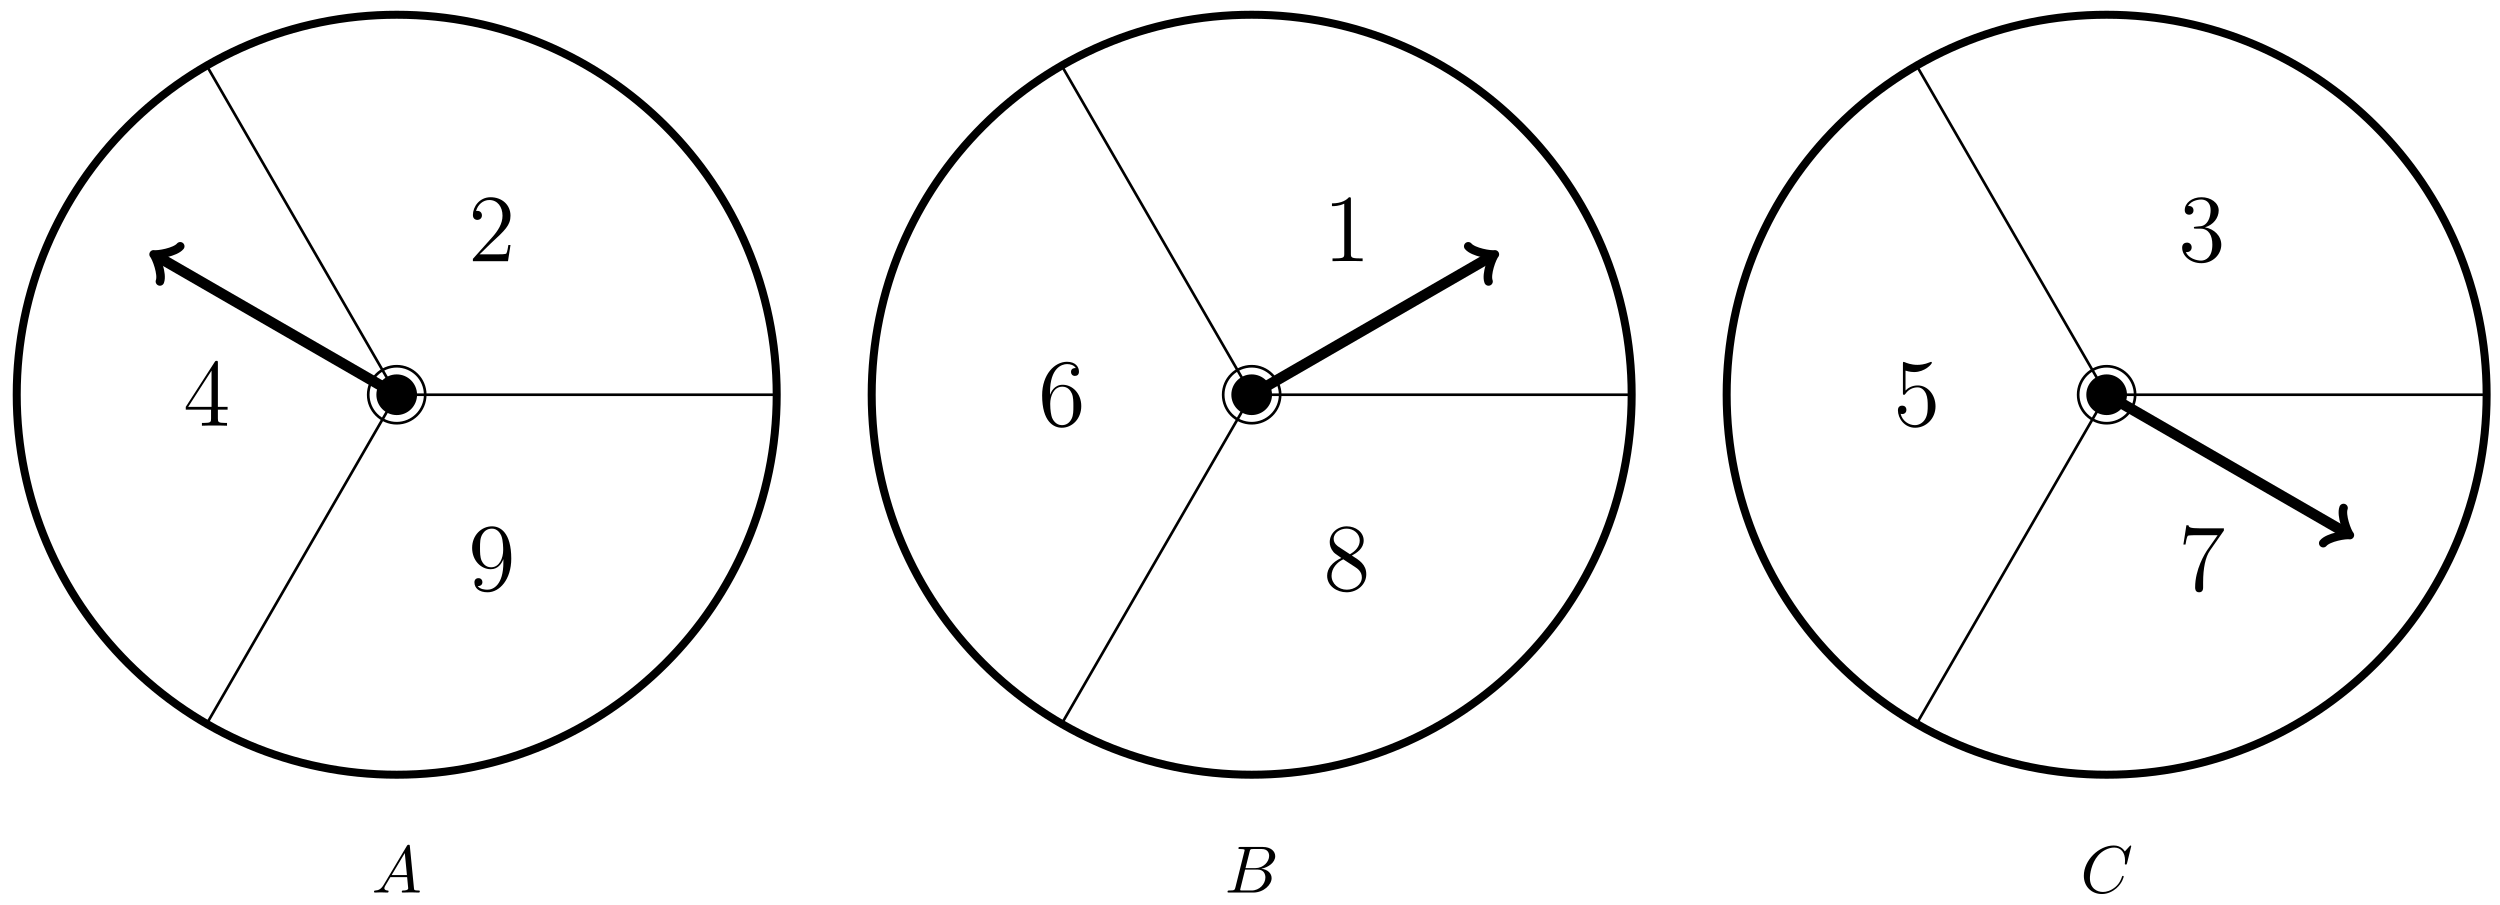 <svg xmlns="http://www.w3.org/2000/svg" xmlns:xlink="http://www.w3.org/1999/xlink" version="1.1" width="373pt" height="135pt" viewBox="0 0 373 135">
<defs>
<path id="font_1_2" d="M.44 .168H.418C.415 .151 .407 .096 .397 .08 .39 .071 .333 .071 .303 .071H.118C.145 .094 .206 .158 .232 .182 .384 .322 .44 .374 .44 .473 .44 .588 .349 .665 .233 .665 .117 .665 .049 .566 .049 .48 .049 .429 .093 .429 .096 .429 .117 .429 .143 .444 .143 .476 .143 .504 .124 .523 .096 .523 .087 .523 .085 .523 .082 .522 .101 .59 .155 .636 .22 .636 .305 .636 .357 .565 .357 .473 .357 .388 .308 .314 .251 .25L.049 .024V0H.414L.44 .168Z"/>
<path id="font_1_4" d="M.361 .651C.361 .67 .361 .675 .347 .675 .339 .675 .336 .675 .328 .663L.027 .196V.167H.29V.076C.29 .039 .288 .029 .215 .029H.195V0C.218 .002 .297 .002 .325 .002 .353 .002 .433 .002 .456 0V.029H.436C.364 .029 .361 .039 .361 .076V.167H.462V.196H.361V.651M.295 .573V.196H.052L.295 .573Z"/>
<path id="font_1_9" d="M.366 .291C.366 .055 .261 .006 .201 .006 .177 .006 .124 .009 .099 .044H.105C.112 .042 .148 .048 .148 .085 .148 .107 .133 .126 .107 .126 .081 .126 .065 .109 .065 .083 .065 .021 .115-.021 .202-.021 .327-.021 .448 .112 .448 .329 .448 .598 .336 .665 .248 .665 .138 .665 .041 .573 .041 .441 .041 .309 .134 .219 .234 .219 .308 .219 .346 .273 .366 .324V.291M.238 .239C.175 .239 .148 .29 .139 .309 .123 .347 .123 .395 .123 .44 .123 .496 .123 .544 .149 .585 .167 .612 .194 .641 .248 .641 .305 .641 .334 .591 .344 .568 .364 .519 .364 .434 .364 .419 .364 .335 .326 .239 .238 .239Z"/>
<path id="font_2_1" d="M.179 .115C.139 .048 .1 .034 .056 .031 .044 .03 .035 .03 .035 .011 .035 .005 .04 0 .048 0 .075 0 .106 .003 .134 .003 .167 .003 .202 0 .234 0 .24 0 .253 0 .253 .019 .253 .03 .244 .031 .237 .031 .214 .033 .19 .041 .19 .066 .19 .078 .196 .089 .204 .103L.28 .231H.531C.533 .21 .547 .074 .547 .064 .547 .034 .495 .031 .475 .031 .461 .031 .451 .031 .451 .011 .451 0 .463 0 .465 0 .506 0 .549 .003 .59 .003 .615 .003 .678 0 .703 0 .709 0 .721 0 .721 .02 .721 .031 .711 .031 .698 .031 .636 .031 .636 .038 .633 .067L.572 .692C.57 .712 .57 .716 .553 .716 .537 .716 .533 .709 .527 .699L.179 .115M.299 .262 .496 .592 .528 .262H.299Z"/>
<path id="font_1_1" d="M.288 .641C.288 .664 .288 .665 .268 .665 .244 .638 .194 .601 .091 .601V.572C.114 .572 .164 .572 .219 .598V.077C.219 .041 .216 .029 .128 .029H.097V0C.124 .002 .221 .002 .254 .002 .287 .002 .383 .002 .41 0V.029H.379C.291 .029 .288 .041 .288 .077V.641Z"/>
<path id="font_1_6" d="M.123 .348C.123 .601 .246 .641 .3 .641 .336 .641 .372 .63 .391 .6 .379 .6 .341 .6 .341 .559 .341 .537 .356 .518 .382 .518 .407 .518 .424 .533 .424 .562 .424 .614 .386 .665 .299 .665 .173 .665 .041 .536 .041 .316 .041 .041 .161-.021 .246-.021 .355-.021 .448 .074 .448 .204 .448 .337 .355 .426 .255 .426 .166 .426 .133 .349 .123 .321V.348M.246 .006C.183 .006 .153 .062 .144 .083 .135 .109 .125 .158 .125 .228 .125 .307 .161 .406 .251 .406 .306 .406 .335 .369 .35 .335 .366 .298 .366 .248 .366 .205 .366 .154 .366 .109 .347 .071 .322 .023 .286 .006 .246 .006Z"/>
<path id="font_1_8" d="M.298 .361C.348 .388 .421 .434 .421 .518 .421 .605 .337 .665 .245 .665 .146 .665 .068 .592 .068 .501 .068 .467 .078 .433 .106 .399 .117 .386 .118 .385 .188 .336 .091 .291 .041 .224 .041 .151 .041 .045 .142-.021 .244-.021 .355-.021 .448 .061 .448 .166 .448 .268 .376 .313 .298 .361M.162 .451C.149 .46 .109 .486 .109 .535 .109 .6 .177 .641 .244 .641 .316 .641 .38 .589 .38 .517 .38 .456 .336 .407 .278 .375L.162 .451M.209 .322 .33 .243C.356 .226 .402 .195 .402 .134 .402 .058 .325 .006 .245 .006 .16 .006 .087 .068 .087 .151 .087 .229 .144 .292 .209 .322Z"/>
<path id="font_2_2" d="M.16 .078C.15 .039 .148 .031 .069 .031 .052 .031 .042 .031 .042 .011 .042 0 .051 0 .069 0H.426C.584 0 .702 .118 .702 .216 .702 .288 .644 .346 .547 .357 .651 .376 .756 .45 .756 .545 .756 .619 .69 .683 .57 .683H.234C.215 .683 .205 .683 .205 .663 .205 .652 .214 .652 .233 .652 .235 .652 .254 .652 .271 .65 .289 .648 .298 .647 .298 .634 .298 .63 .297 .627 .294 .615L.16 .078M.311 .366 .373 .614C.382 .649 .384 .652 .427 .652H.556C.644 .652 .665 .593 .665 .549 .665 .461 .579 .366 .457 .366H.311M.266 .031C.252 .031 .25 .031 .244 .032 .234 .033 .231 .034 .231 .042 .231 .045 .231 .047 .236 .065L.305 .344H.494C.59 .344 .609 .27 .609 .227 .609 .128 .52 .031 .402 .031H.266Z"/>
<path id="font_1_3" d="M.184 .359C.167 .358 .163 .357 .163 .348 .163 .338 .168 .338 .186 .338H.232C.317 .338 .355 .268 .355 .172 .355 .041 .287 .006 .238 .006 .19 .006 .108 .029 .079 .095 .111 .09 .14 .108 .14 .144 .14 .173 .119 .193 .091 .193 .067 .193 .041 .179 .041 .141 .041 .052 .13-.021 .241-.021 .36-.021 .448 .07 .448 .171 .448 .263 .374 .335 .278 .352 .365 .377 .421 .45 .421 .528 .421 .607 .339 .665 .242 .665 .142 .665 .068 .604 .068 .531 .068 .491 .099 .483 .114 .483 .135 .483 .159 .498 .159 .528 .159 .56 .135 .574 .113 .574 .107 .574 .105 .574 .102 .573 .14 .641 .234 .641 .239 .641 .272 .641 .337 .626 .337 .528 .337 .509 .334 .453 .305 .41 .275 .366 .241 .363 .214 .362L.184 .359Z"/>
<path id="font_1_5" d="M.128 .573C.171 .559 .206 .558 .217 .558 .33 .558 .402 .641 .402 .655 .402 .659 .4 .664 .394 .664 .392 .664 .39 .664 .381 .66 .325 .636 .277 .633 .251 .633 .185 .633 .138 .653 .119 .661 .112 .664 .11 .664 .109 .664 .101 .664 .101 .658 .101 .642V.345C.101 .327 .101 .321 .113 .321 .118 .321 .119 .322 .129 .334 .157 .375 .204 .399 .254 .399 .307 .399 .333 .35 .341 .333 .358 .294 .359 .245 .359 .207 .359 .169 .359 .112 .331 .067 .309 .031 .27 .006 .226 .006 .16 .006 .095 .051 .077 .124 .082 .122 .088 .121 .093 .121 .11 .121 .137 .131 .137 .165 .137 .193 .118 .209 .093 .209 .075 .209 .049 .2 .049 .161 .049 .076 .117-.021 .228-.021 .341-.021 .44 .074 .44 .201 .44 .32 .36 .419 .255 .419 .198 .419 .154 .394 .128 .366V.573Z"/>
<path id="font_1_7" d="M.475 .621V.644H.234C.113 .644 .111 .657 .107 .676H.085L.054 .476H.076C.079 .494 .088 .556 .101 .567 .109 .573 .184 .573 .198 .573H.41L.304 .421C.277 .382 .176 .218 .176 .03 .176 .019 .176-.021 .217-.021 .259-.021 .259 .018 .259 .031V.081C.259 .23 .283 .346 .33 .413L.475 .621Z"/>
<path id="font_2_3" d="M.76 .695C.76 .698 .758 .705 .749 .705 .746 .705 .745 .704 .734 .693L.664 .616C.655 .63 .609 .705 .498 .705 .275 .705 .05 .484 .05 .252 .05 .087 .168-.022 .321-.022 .408-.022 .484 .018 .537 .064 .63 .146 .647 .237 .647 .24 .647 .25 .637 .25 .635 .25 .629 .25 .624 .248 .622 .24 .613 .211 .59 .14 .521 .082 .452 .026 .389 .009 .337 .009 .247 .009 .141 .061 .141 .217 .141 .274 .162 .436 .262 .553 .323 .624 .417 .674 .506 .674 .608 .674 .667 .597 .667 .481 .667 .441 .664 .44 .664 .43 .664 .42 .675 .42 .679 .42 .692 .42 .692 .422 .697 .44L.76 .695Z"/>
</defs>
<path transform="matrix(1,0,0,-1,59.19,58.894)" stroke-width="1.196" stroke-linecap="butt" stroke-miterlimit="10" stroke-linejoin="miter" fill="none" stroke="#000000" d="M56.694 0C56.694 31.311 31.311 56.694 0 56.694-31.311 56.694-56.694 31.311-56.694 0-56.694-31.311-31.311-56.694 0-56.694 31.311-56.694 56.694-31.311 56.694 0ZM0 0"/>
<path transform="matrix(1,0,0,-1,59.19,58.894)" stroke-width=".399" stroke-linecap="butt" stroke-miterlimit="10" stroke-linejoin="miter" fill="none" stroke="#000000" d="M4.252 0C4.252 2.348 2.348 4.252 0 4.252-2.348 4.252-4.252 2.348-4.252 0-4.252-2.348-2.348-4.252 0-4.252 2.348-4.252 4.252-2.348 4.252 0ZM0 0"/>
<path transform="matrix(1,0,0,-1,59.19,58.894)" d="M2.835 0C2.835 1.566 1.566 2.835 0 2.835-1.566 2.835-2.835 1.566-2.835 0-2.835-1.566-1.566-2.835 0-2.835 1.566-2.835 2.835-1.566 2.835 0ZM0 0"/>
<path transform="matrix(1,0,0,-1,59.19,58.894)" stroke-width=".399" stroke-linecap="butt" stroke-miterlimit="10" stroke-linejoin="miter" fill="none" stroke="#000000" d="M2.835 0C2.835 1.566 1.566 2.835 0 2.835-1.566 2.835-2.835 1.566-2.835 0-2.835-1.566-1.566-2.835 0-2.835 1.566-2.835 2.835-1.566 2.835 0ZM0 0"/>
<path transform="matrix(1,0,0,-1,59.19,58.894)" stroke-width=".399" stroke-linecap="butt" stroke-miterlimit="10" stroke-linejoin="miter" fill="none" stroke="#000000" d="M0 0H56.694M0 0-28.347 49.098M0 0-28.347-49.098"/>
<path transform="matrix(1,0,0,-1,59.19,58.894)" stroke-width="1.594" stroke-linecap="butt" stroke-miterlimit="10" stroke-linejoin="miter" fill="none" stroke="#000000" d="M0 0-35.78 20.657"/>
<path transform="matrix(-.866,-.5,-.5,.866,23.409,38.235)" stroke-width="1.275" stroke-linecap="round" stroke-linejoin="round" fill="none" stroke="#000000" d="M-2.271 3.029C-2.082 1.893 0 .189 .568 0 0-.189-2.082-1.893-2.271-3.029"/>
<use data-text="2" xlink:href="#font_1_2" transform="matrix(14.347,0,0,-14.347,69.853,38.967)"/>
<use data-text="4" xlink:href="#font_1_4" transform="matrix(14.347,0,0,-14.347,27.329,63.518)"/>
<use data-text="9" xlink:href="#font_1_9" transform="matrix(14.347,0,0,-14.347,69.853,88.069)"/>
<use data-text="A" xlink:href="#font_2_1" transform="matrix(9.963,0,0,-9.963,55.454,133.171)"/>
<path transform="matrix(1,0,0,-1,59.19,58.894)" stroke-width="1.196" stroke-linecap="butt" stroke-miterlimit="10" stroke-linejoin="miter" fill="none" stroke="#000000" d="M184.254 0C184.254 31.311 158.872 56.694 127.561 56.694 96.249 56.694 70.867 31.311 70.867 0 70.867-31.311 96.249-56.694 127.561-56.694 158.872-56.694 184.254-31.311 184.254 0ZM127.561 0"/>
<path transform="matrix(1,0,0,-1,59.19,58.894)" stroke-width=".399" stroke-linecap="butt" stroke-miterlimit="10" stroke-linejoin="miter" fill="none" stroke="#000000" d="M131.813 0C131.813 2.348 129.909 4.252 127.561 4.252 125.212 4.252 123.309 2.348 123.309 0 123.309-2.348 125.212-4.252 127.561-4.252 129.909-4.252 131.813-2.348 131.813 0ZM127.561 0"/>
<path transform="matrix(1,0,0,-1,59.19,58.894)" d="M130.396 0C130.396 1.566 129.126 2.835 127.561 2.835 125.995 2.835 124.726 1.566 124.726 0 124.726-1.566 125.995-2.835 127.561-2.835 129.126-2.835 130.396-1.566 130.396 0ZM127.561 0"/>
<path transform="matrix(1,0,0,-1,59.19,58.894)" stroke-width=".399" stroke-linecap="butt" stroke-miterlimit="10" stroke-linejoin="miter" fill="none" stroke="#000000" d="M130.396 0C130.396 1.566 129.126 2.835 127.561 2.835 125.995 2.835 124.726 1.566 124.726 0 124.726-1.566 125.995-2.835 127.561-2.835 129.126-2.835 130.396-1.566 130.396 0ZM127.561 0"/>
<path transform="matrix(1,0,0,-1,59.19,58.894)" stroke-width=".399" stroke-linecap="butt" stroke-miterlimit="10" stroke-linejoin="miter" fill="none" stroke="#000000" d="M127.561 0H184.254M127.561 0 99.214 49.098M127.561 0 99.214-49.098"/>
<path transform="matrix(1,0,0,-1,59.19,58.894)" stroke-width="1.594" stroke-linecap="butt" stroke-miterlimit="10" stroke-linejoin="miter" fill="none" stroke="#000000" d="M127.561 0 163.34 20.657"/>
<path transform="matrix(.866,-.5,-.5,-.866,222.541,38.235)" stroke-width="1.275" stroke-linecap="round" stroke-linejoin="round" fill="none" stroke="#000000" d="M-2.271 3.029C-2.082 1.893 0 .189 .568 0 0-.189-2.082-1.893-2.271-3.029"/>
<use data-text="1" xlink:href="#font_1_1" transform="matrix(14.347,0,0,-14.347,197.421,38.967)"/>
<use data-text="6" xlink:href="#font_1_6" transform="matrix(14.347,0,0,-14.347,154.898,63.518)"/>
<use data-text="8" xlink:href="#font_1_8" transform="matrix(14.347,0,0,-14.347,197.421,88.069)"/>
<use data-text="B" xlink:href="#font_2_2" transform="matrix(9.963,0,0,-9.963,182.73,133.171)"/>
<path transform="matrix(1,0,0,-1,59.19,58.894)" stroke-width="1.196" stroke-linecap="butt" stroke-miterlimit="10" stroke-linejoin="miter" fill="none" stroke="#000000" d="M311.815 0C311.815 31.311 286.433 56.694 255.121 56.694 223.81 56.694 198.428 31.311 198.428 0 198.428-31.311 223.81-56.694 255.121-56.694 286.433-56.694 311.815-31.311 311.815 0ZM255.121 0"/>
<path transform="matrix(1,0,0,-1,59.19,58.894)" stroke-width=".399" stroke-linecap="butt" stroke-miterlimit="10" stroke-linejoin="miter" fill="none" stroke="#000000" d="M259.373 0C259.373 2.348 257.47 4.252 255.121 4.252 252.773 4.252 250.87 2.348 250.87 0 250.87-2.348 252.773-4.252 255.121-4.252 257.47-4.252 259.373-2.348 259.373 0ZM255.121 0"/>
<path transform="matrix(1,0,0,-1,59.19,58.894)" d="M257.956 0C257.956 1.566 256.687 2.835 255.121 2.835 253.556 2.835 252.287 1.566 252.287 0 252.287-1.566 253.556-2.835 255.121-2.835 256.687-2.835 257.956-1.566 257.956 0ZM255.121 0"/>
<path transform="matrix(1,0,0,-1,59.19,58.894)" stroke-width=".399" stroke-linecap="butt" stroke-miterlimit="10" stroke-linejoin="miter" fill="none" stroke="#000000" d="M257.956 0C257.956 1.566 256.687 2.835 255.121 2.835 253.556 2.835 252.287 1.566 252.287 0 252.287-1.566 253.556-2.835 255.121-2.835 256.687-2.835 257.956-1.566 257.956 0ZM255.121 0"/>
<path transform="matrix(1,0,0,-1,59.19,58.894)" stroke-width=".399" stroke-linecap="butt" stroke-miterlimit="10" stroke-linejoin="miter" fill="none" stroke="#000000" d="M255.121 0H311.815M255.121 0 226.775 49.098M255.121 0 226.775-49.098"/>
<path transform="matrix(1,0,0,-1,59.19,58.894)" stroke-width="1.594" stroke-linecap="butt" stroke-miterlimit="10" stroke-linejoin="miter" fill="none" stroke="#000000" d="M255.121 0 290.901-20.657"/>
<path transform="matrix(.866,.5,.5,-.866,350.109,79.553)" stroke-width="1.275" stroke-linecap="round" stroke-linejoin="round" fill="none" stroke="#000000" d="M-2.271 3.029C-2.082 1.893 0 .189 .568 0 0-.189-2.082-1.893-2.271-3.029"/>
<use data-text="3" xlink:href="#font_1_3" transform="matrix(14.347,0,0,-14.347,324.989,38.967)"/>
<use data-text="5" xlink:href="#font_1_5" transform="matrix(14.347,0,0,-14.347,282.467,63.518)"/>
<use data-text="7" xlink:href="#font_1_7" transform="matrix(14.347,0,0,-14.347,324.989,88.069)"/>
<use data-text="C" xlink:href="#font_2_3" transform="matrix(9.963,0,0,-9.963,310.41,133.171)"/>
</svg>

